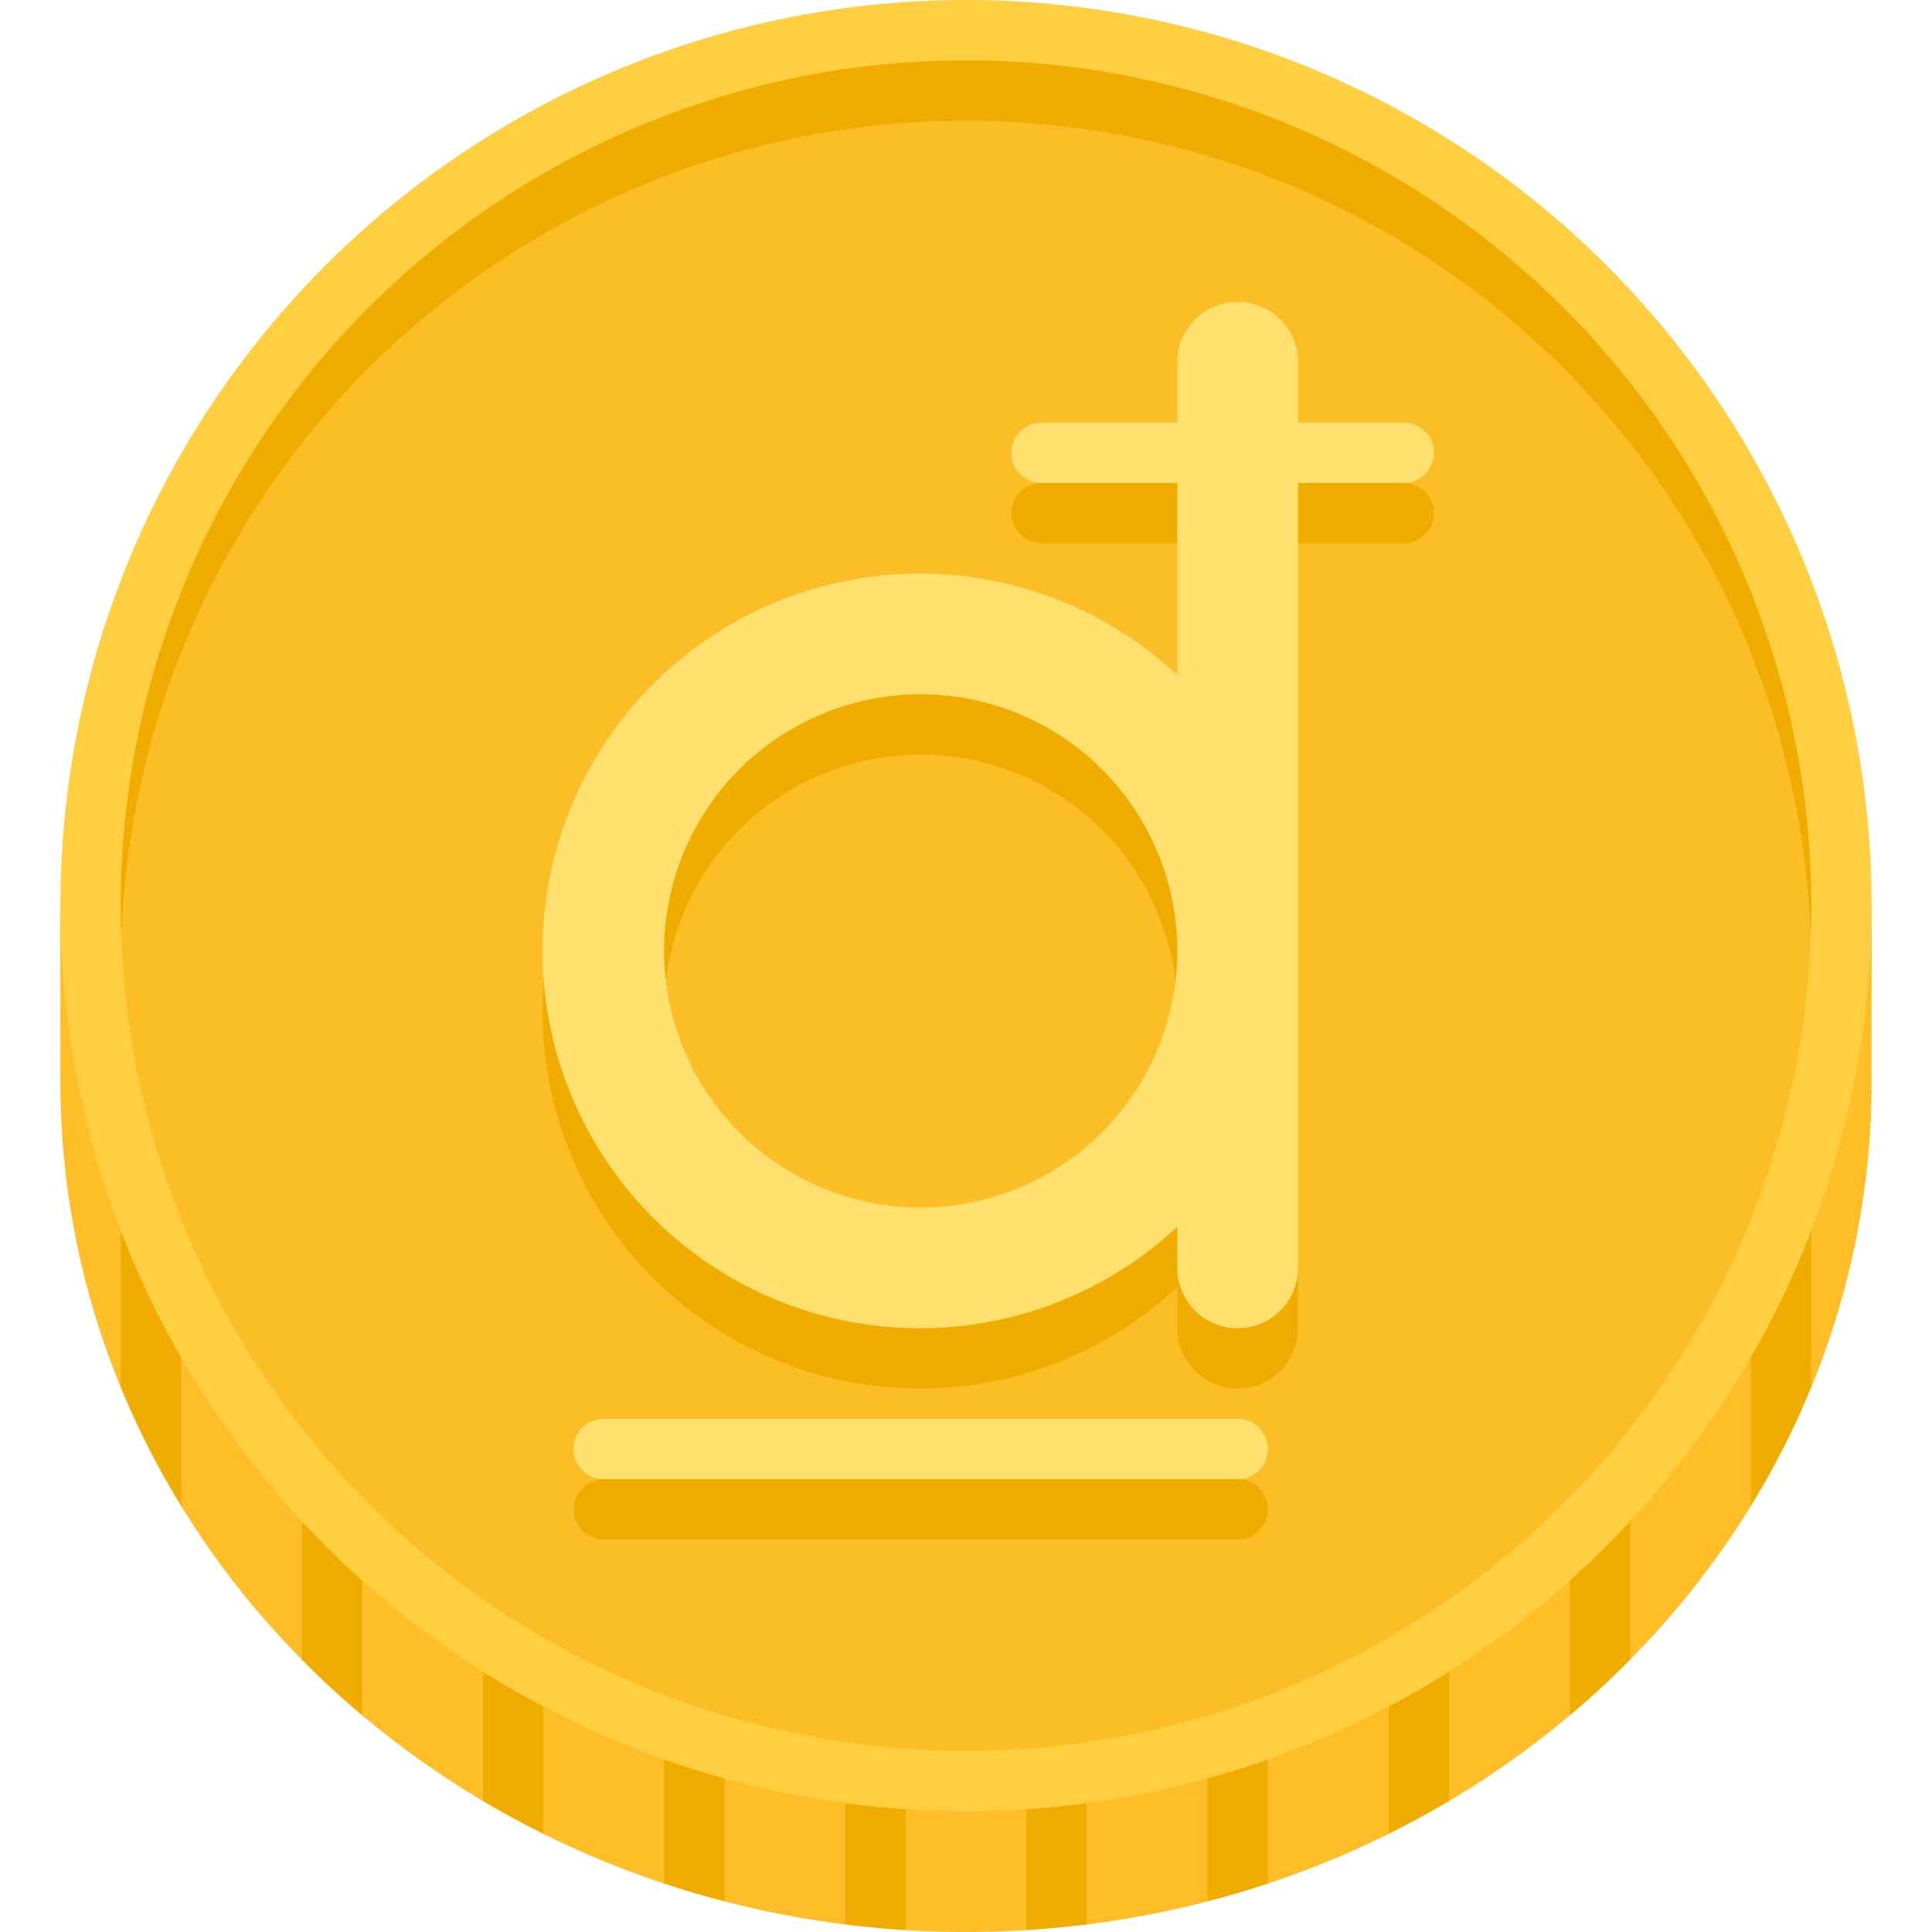 <svg height="512" viewBox="0 0 64 64" width="512" xmlns="http://www.w3.org/2000/svg"><path d="m2 35.818v-5.818h60v5.818c0 15.564-13.431 28.182-30 28.182s-30-12.617-30-28.182z" fill="#ffbe27"/><g fill="#f0ad00"><path d="m24 30h-2v32.39q.984.327 2 .589z"/><path d="m30 30h-2v33.743q.99.124 2 .188z"/><path d="m18 30h-2v29.653q.976.579 2 1.09z"/><path d="m12 30h-2v24.971q.954.967 2 1.848z"/><path d="m36 30h-2v33.931q1.01-.063 2-.188z"/><path d="m4 45.936a27.33 27.33 0 0 0 2 3.935v-19.871h-2z"/><path d="m60 30h-2v19.871a27.33 27.33 0 0 0 2-3.935z"/><path d="m54 30h-2v26.818q1.046-.879 2-1.848z"/><path d="m48 30h-2v30.743q1.025-.509 2-1.09z"/><path d="m42 30h-2v32.979q1.014-.263 2-.589z"/></g><circle cx="32" cy="30" fill="#ffcf41" r="30"/><circle cx="32" cy="30" fill="#fcbe27" r="28"/><g fill="#f0ad00"><path d="m32 4a27.995 27.995 0 0 1 27.975 27c.012-.333.025-.665.025-1a28 28 0 0 0 -56 0c0 .335.013.667.025 1a27.995 27.995 0 0 1 27.975-27z"/><path d="m41 12a2 2 0 0 0 -2 2v2h-4.5a1 1 0 0 0 0 2h4.5v6.361a12.5 12.5 0 1 0 0 18.278v1.361a2 2 0 0 0 4 0v-26h3.5a1 1 0 0 0 0-2h-3.5v-2a2 2 0 0 0 -2-2zm-10.5 30a8.5 8.5 0 1 1 8.5-8.5 8.51 8.51 0 0 1 -8.5 8.5z"/><path d="m42 50a1 1 0 0 0 -1-1h-21a1 1 0 0 0 0 2h21a1 1 0 0 0 1-1z"/></g><g fill="#ffdf6e"><path d="m41 10a2 2 0 0 0 -2 2v2h-4.5a1 1 0 0 0 0 2h4.5v6.361a12.5 12.5 0 1 0 0 18.278v1.361a2 2 0 0 0 4 0v-26h3.5a1 1 0 0 0 0-2h-3.5v-2a2 2 0 0 0 -2-2zm-10.5 30a8.5 8.5 0 1 1 8.5-8.5 8.51 8.51 0 0 1 -8.5 8.5z"/><path d="m42 48a1 1 0 0 0 -1-1h-21a1 1 0 0 0 0 2h21a1 1 0 0 0 1-1z"/></g></svg>